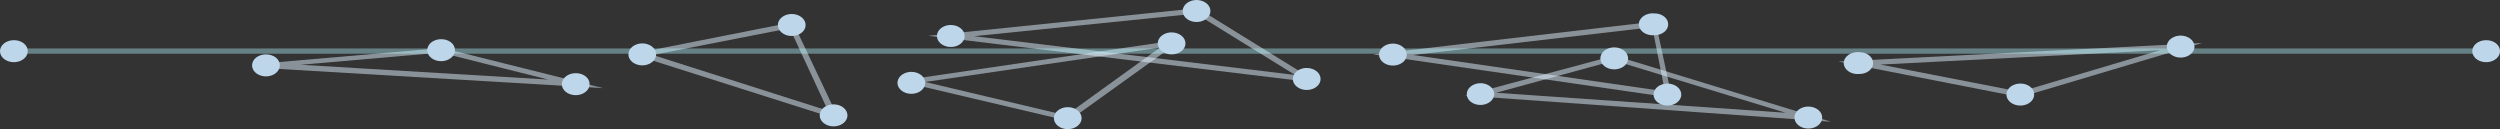 <svg width="542" height="28" viewBox="0 0 542 28" fill="none" xmlns="http://www.w3.org/2000/svg">
<rect x="0" y="0" width="542" height="28" fill="#333333" stroke="none"/>
<g style="mix-blend-mode:color-dodge">
<path opacity="0.5" d="M181.923 25.963L137.003 11.703L172.087 4.768V5.202L181.923 25.963ZM141.538 11.92L179.519 24.012L171.212 6.112L141.538 11.92Z" fill="#E3F3FF"/>
<path opacity="0.5" d="M285.864 17.988L283.241 17.684L201.269 7.759L259.633 1.777L285.864 17.988ZM211.16 7.845L280.782 16.254L259.25 2.948L211.16 7.845Z" fill="#E3F3FF"/>
<path opacity="0.5" d="M362.481 21.195L297.668 11.789L359.038 4.638V5.201L362.481 21.195ZM306.302 11.919L360.95 19.808L358.218 5.895L306.302 11.919Z" fill="#E3F3FF"/>
<path opacity="0.5" d="M231.653 26.222L194.82 17.554L256.299 8.538L231.653 26.222ZM200.558 17.77L231.107 25.009L251.49 10.315L200.558 17.77Z" fill="#E3F3FF"/>
<path opacity="0.5" d="M396.963 26.396L317.615 20.718L350.021 12.049L396.963 26.396ZM324.336 20.111L387.127 24.446L349.966 13.133L324.336 20.111Z" fill="#E3F3FF"/>
<path opacity="0.5" d="M438.004 21.065L398.548 13.35L477.405 9.319L438.004 21.065ZM407.674 14L437.95 19.895L468.334 10.879L407.674 14Z" fill="#E3F3FF"/>
<path opacity="0.5" d="M130.773 19.114L57.654 14.78V13.696L95.907 10.402L130.773 19.114ZM65.195 14.043L118.859 17.25L95.525 11.399L65.195 14.043Z" fill="#E3F3FF"/>
<g opacity="0.4">
<path opacity="0.5" d="M538.994 10.533H3.005V11.616H538.994V10.533Z" fill="#E3F3FF"/>
<path d="M538.994 10.533H3.005V11.616H538.994V10.533Z" fill="#B1F6FF"/>
</g>
<path d="M183.727 24.966C183.738 25.439 183.571 25.904 183.247 26.302C182.923 26.7 182.458 27.012 181.91 27.199C181.361 27.386 180.755 27.44 180.169 27.353C179.582 27.266 179.042 27.042 178.616 26.71C178.19 26.379 177.898 25.954 177.778 25.491C177.657 25.027 177.714 24.546 177.939 24.107C178.165 23.669 178.55 23.294 179.046 23.03C179.541 22.767 180.124 22.626 180.721 22.625C181.509 22.625 182.265 22.871 182.827 23.308C183.389 23.746 183.712 24.341 183.727 24.966Z" fill="#BDD6EA"/>
<path d="M174.655 5.418C174.655 5.889 174.479 6.35 174.148 6.742C173.818 7.134 173.349 7.44 172.8 7.62C172.25 7.801 171.646 7.848 171.063 7.756C170.48 7.664 169.945 7.437 169.524 7.104C169.104 6.77 168.818 6.346 168.702 5.883C168.586 5.421 168.645 4.941 168.873 4.506C169.1 4.07 169.485 3.698 169.98 3.436C170.474 3.174 171.055 3.034 171.649 3.034C172.044 3.034 172.435 3.096 172.8 3.216C173.164 3.335 173.496 3.511 173.775 3.732C174.054 3.954 174.275 4.216 174.426 4.506C174.577 4.795 174.655 5.105 174.655 5.418Z" fill="#BDD6EA"/>
<path d="M142.249 11.79C142.249 12.422 141.932 13.028 141.368 13.475C140.805 13.922 140.04 14.173 139.243 14.173C138.446 14.173 137.681 13.922 137.118 13.475C136.554 13.028 136.238 12.422 136.238 11.79C136.238 11.157 136.554 10.551 137.118 10.104C137.681 9.657 138.446 9.406 139.243 9.406C140.04 9.406 140.805 9.657 141.368 10.104C141.932 10.551 142.249 11.157 142.249 11.79Z" fill="#BDD6EA"/>
<path d="M286.301 17.121C286.301 17.594 286.123 18.057 285.791 18.45C285.458 18.842 284.985 19.148 284.433 19.327C283.881 19.506 283.273 19.551 282.689 19.455C282.104 19.36 281.569 19.128 281.151 18.79C280.733 18.453 280.451 18.024 280.341 17.559C280.231 17.093 280.299 16.613 280.535 16.178C280.771 15.743 281.164 15.374 281.666 15.117C282.167 14.861 282.754 14.728 283.35 14.737C284.138 14.748 284.888 15.004 285.44 15.45C285.992 15.896 286.301 16.496 286.301 17.121Z" fill="#BDD6EA"/>
<path d="M262.42 2.341C262.431 2.814 262.264 3.279 261.94 3.677C261.617 4.074 261.151 4.387 260.603 4.574C260.055 4.761 259.449 4.814 258.862 4.727C258.276 4.64 257.735 4.417 257.309 4.085C256.883 3.753 256.592 3.329 256.471 2.865C256.351 2.402 256.407 1.92 256.633 1.482C256.858 1.044 257.243 0.669 257.739 0.405C258.234 0.141 258.817 7.82732e-05 259.414 3.26193e-08C260.202 -0 260.958 0.245 261.521 0.683C262.083 1.121 262.406 1.716 262.42 2.341Z" fill="#BDD6EA"/>
<path d="M209.138 7.802C209.138 8.274 208.962 8.735 208.631 9.127C208.301 9.519 207.832 9.824 207.283 10.005C206.733 10.185 206.129 10.232 205.546 10.14C204.963 10.049 204.427 9.821 204.007 9.488C203.587 9.155 203.3 8.73 203.184 8.267C203.068 7.805 203.128 7.326 203.356 6.89C203.583 6.455 203.968 6.082 204.463 5.82C204.957 5.558 205.538 5.418 206.132 5.418C206.929 5.418 207.694 5.67 208.258 6.117C208.821 6.564 209.138 7.17 209.138 7.802Z" fill="#BDD6EA"/>
<path d="M364.503 20.502C364.503 20.973 364.326 21.434 363.996 21.826C363.666 22.218 363.196 22.524 362.647 22.704C362.098 22.884 361.494 22.932 360.911 22.84C360.328 22.748 359.792 22.521 359.372 22.187C358.951 21.854 358.665 21.429 358.549 20.967C358.433 20.504 358.493 20.025 358.72 19.589C358.948 19.154 359.333 18.782 359.827 18.52C360.321 18.258 360.903 18.118 361.497 18.118C361.892 18.118 362.282 18.179 362.647 18.299C363.012 18.419 363.343 18.595 363.622 18.816C363.901 19.037 364.123 19.3 364.274 19.589C364.425 19.879 364.503 20.189 364.503 20.502Z" fill="#BDD6EA"/>
<path d="M361.661 5.244C361.668 5.555 361.597 5.865 361.452 6.154C361.307 6.443 361.091 6.706 360.816 6.928C360.541 7.15 360.214 7.326 359.852 7.446C359.49 7.566 359.102 7.628 358.71 7.628C358.285 7.674 357.852 7.647 357.442 7.549C357.031 7.452 356.651 7.285 356.328 7.062C356.005 6.838 355.746 6.562 355.569 6.252C355.392 5.943 355.3 5.606 355.3 5.266C355.3 4.926 355.392 4.59 355.569 4.28C355.746 3.97 356.005 3.694 356.328 3.471C356.651 3.247 357.031 3.081 357.442 2.983C357.852 2.885 358.285 2.858 358.71 2.904C359.492 2.904 360.243 3.151 360.796 3.589C361.35 4.028 361.661 4.624 361.661 5.244Z" fill="#BDD6EA"/>
<path d="M304.991 11.833C304.991 12.304 304.814 12.765 304.484 13.157C304.154 13.549 303.685 13.855 303.135 14.035C302.586 14.216 301.982 14.263 301.399 14.171C300.816 14.079 300.28 13.852 299.86 13.518C299.439 13.185 299.153 12.76 299.037 12.298C298.921 11.835 298.981 11.356 299.208 10.92C299.436 10.485 299.821 10.113 300.315 9.851C300.809 9.589 301.391 9.449 301.985 9.449C302.782 9.449 303.547 9.7 304.11 10.147C304.674 10.594 304.991 11.2 304.991 11.833Z" fill="#BDD6EA"/>
<path d="M234.495 25.616C234.495 26.248 234.178 26.855 233.614 27.302C233.051 27.749 232.286 28 231.489 28C230.692 28 229.927 27.749 229.364 27.302C228.8 26.855 228.483 26.248 228.483 25.616C228.483 24.984 228.8 24.378 229.364 23.931C229.927 23.483 230.692 23.232 231.489 23.232C232.286 23.232 233.051 23.483 233.614 23.931C234.178 24.378 234.495 24.984 234.495 25.616Z" fill="#BDD6EA"/>
<path d="M257.01 9.405C257.01 9.877 256.833 10.338 256.503 10.73C256.173 11.122 255.704 11.427 255.154 11.608C254.605 11.788 254.001 11.835 253.418 11.743C252.835 11.652 252.299 11.424 251.879 11.091C251.458 10.758 251.172 10.333 251.056 9.871C250.94 9.408 251 8.929 251.227 8.493C251.455 8.058 251.84 7.685 252.334 7.423C252.829 7.161 253.41 7.021 254.004 7.021C254.801 7.021 255.566 7.273 256.129 7.72C256.693 8.167 257.01 8.773 257.01 9.405Z" fill="#BDD6EA"/>
<path d="M200.558 17.641C200.616 17.978 200.582 18.321 200.459 18.647C200.336 18.972 200.126 19.273 199.844 19.53C199.562 19.786 199.214 19.991 198.823 20.132C198.433 20.273 198.009 20.345 197.58 20.345C197.151 20.345 196.727 20.273 196.337 20.132C195.946 19.991 195.598 19.786 195.316 19.53C195.034 19.273 194.824 18.972 194.701 18.647C194.578 18.321 194.544 17.978 194.602 17.641C194.7 17.069 195.055 16.546 195.603 16.166C196.151 15.787 196.853 15.578 197.58 15.578C198.307 15.578 199.01 15.787 199.557 16.166C200.105 16.546 200.461 17.069 200.558 17.641Z" fill="#BDD6EA"/>
<path d="M395.051 25.486C395.051 25.958 394.875 26.419 394.544 26.811C394.214 27.203 393.745 27.508 393.195 27.689C392.646 27.869 392.042 27.916 391.459 27.824C390.876 27.733 390.34 27.506 389.92 27.172C389.5 26.839 389.213 26.414 389.097 25.951C388.981 25.489 389.041 25.01 389.268 24.574C389.496 24.139 389.881 23.766 390.375 23.504C390.87 23.242 391.451 23.102 392.045 23.102C392.842 23.102 393.607 23.354 394.17 23.801C394.734 24.248 395.051 24.854 395.051 25.486Z" fill="#BDD6EA"/>
<path d="M352.972 12.657C352.972 13.13 352.794 13.593 352.461 13.986C352.129 14.379 351.656 14.684 351.103 14.863C350.551 15.042 349.944 15.087 349.359 14.991C348.775 14.896 348.24 14.664 347.822 14.326C347.403 13.989 347.122 13.56 347.012 13.095C346.902 12.63 346.969 12.149 347.205 11.714C347.441 11.279 347.835 10.91 348.336 10.653C348.838 10.397 349.424 10.264 350.021 10.273C350.809 10.284 351.559 10.54 352.111 10.986C352.663 11.432 352.972 12.032 352.972 12.657Z" fill="#BDD6EA"/>
<path d="M323.954 20.414C323.939 21.039 323.616 21.634 323.054 22.072C322.492 22.51 321.736 22.755 320.948 22.755C320.165 22.755 319.415 22.508 318.861 22.069C318.308 21.63 317.997 21.035 317.997 20.414C317.997 19.789 318.306 19.189 318.858 18.744C319.41 18.298 320.16 18.042 320.948 18.03C321.343 18.03 321.734 18.092 322.098 18.212C322.463 18.332 322.794 18.507 323.073 18.729C323.352 18.95 323.574 19.213 323.725 19.502C323.876 19.791 323.954 20.101 323.954 20.414Z" fill="#BDD6EA"/>
<path d="M475.766 10.099C475.766 10.57 475.59 11.031 475.259 11.423C474.929 11.815 474.46 12.121 473.91 12.301C473.361 12.482 472.757 12.529 472.174 12.437C471.591 12.345 471.055 12.118 470.635 11.784C470.215 11.451 469.928 11.026 469.812 10.564C469.696 10.101 469.756 9.622 469.983 9.187C470.211 8.751 470.596 8.379 471.09 8.117C471.585 7.855 472.166 7.715 472.76 7.715C473.557 7.715 474.322 7.966 474.886 8.413C475.449 8.86 475.766 9.467 475.766 10.099Z" fill="#BDD6EA"/>
<path d="M441.01 20.502C441.01 20.975 440.832 21.438 440.499 21.83C440.166 22.223 439.694 22.529 439.142 22.708C438.589 22.887 437.982 22.931 437.397 22.836C436.813 22.74 436.278 22.509 435.859 22.171C435.441 21.834 435.159 21.405 435.05 20.939C434.94 20.474 435.007 19.994 435.243 19.559C435.479 19.124 435.873 18.755 436.374 18.498C436.876 18.241 437.462 18.109 438.059 18.118C438.451 18.117 438.839 18.18 439.201 18.3C439.563 18.42 439.89 18.596 440.165 18.818C440.44 19.04 440.656 19.304 440.801 19.593C440.946 19.882 441.017 20.191 441.01 20.502Z" fill="#BDD6EA"/>
<path d="M406.089 13.696C406.089 14.317 405.779 14.912 405.225 15.351C404.672 15.79 403.921 16.037 403.139 16.037C402.714 16.082 402.281 16.055 401.87 15.958C401.46 15.86 401.08 15.694 400.757 15.47C400.434 15.246 400.175 14.97 399.998 14.66C399.82 14.351 399.729 14.014 399.729 13.674C399.729 13.334 399.82 12.998 399.998 12.688C400.175 12.379 400.434 12.103 400.757 11.879C401.08 11.655 401.46 11.489 401.87 11.391C402.281 11.293 402.714 11.267 403.139 11.312C403.531 11.312 403.919 11.374 404.281 11.494C404.642 11.615 404.97 11.791 405.245 12.013C405.519 12.235 405.736 12.498 405.881 12.787C406.026 13.076 406.097 13.385 406.089 13.696Z" fill="#BDD6EA"/>
<path d="M127.822 18.248C127.822 18.721 127.644 19.184 127.311 19.577C126.978 19.97 126.506 20.275 125.953 20.454C125.401 20.633 124.794 20.678 124.209 20.582C123.625 20.487 123.089 20.256 122.671 19.918C122.253 19.58 121.971 19.151 121.862 18.686C121.752 18.221 121.819 17.74 122.055 17.305C122.291 16.87 122.685 16.501 123.186 16.245C123.688 15.988 124.274 15.856 124.871 15.864C125.263 15.864 125.651 15.926 126.013 16.046C126.374 16.167 126.702 16.343 126.977 16.565C127.252 16.787 127.468 17.05 127.613 17.339C127.758 17.628 127.829 17.937 127.822 18.248Z" fill="#BDD6EA"/>
<path d="M98.64 10.836C98.651 11.309 98.484 11.774 98.16 12.172C97.836 12.57 97.371 12.882 96.823 13.069C96.274 13.256 95.669 13.31 95.082 13.223C94.495 13.136 93.955 12.912 93.529 12.581C93.103 12.249 92.811 11.824 92.691 11.361C92.57 10.897 92.627 10.416 92.852 9.978C93.078 9.539 93.463 9.164 93.959 8.901C94.454 8.637 95.037 8.496 95.634 8.496C96.026 8.49 96.416 8.546 96.78 8.661C97.145 8.776 97.476 8.948 97.756 9.166C98.036 9.384 98.258 9.643 98.41 9.93C98.562 10.217 98.64 10.525 98.64 10.836Z" fill="#BDD6EA"/>
<path d="M60.659 14.173C60.659 14.647 60.482 15.109 60.149 15.502C59.816 15.895 59.343 16.201 58.791 16.38C58.239 16.559 57.632 16.603 57.047 16.508C56.463 16.412 55.927 16.181 55.509 15.843C55.091 15.505 54.809 15.076 54.7 14.611C54.59 14.146 54.657 13.665 54.893 13.231C55.129 12.796 55.523 12.427 56.024 12.17C56.525 11.913 57.112 11.781 57.708 11.79C58.1 11.789 58.489 11.851 58.851 11.972C59.212 12.092 59.54 12.268 59.815 12.49C60.09 12.712 60.306 12.975 60.451 13.264C60.596 13.553 60.667 13.862 60.659 14.173Z" fill="#BDD6EA"/>
<path d="M541.999 11.096C541.999 11.567 541.823 12.028 541.493 12.42C541.162 12.812 540.693 13.118 540.144 13.298C539.595 13.479 538.99 13.526 538.407 13.434C537.824 13.342 537.289 13.115 536.868 12.781C536.448 12.448 536.162 12.023 536.046 11.561C535.93 11.098 535.989 10.619 536.217 10.183C536.444 9.748 536.83 9.375 537.324 9.114C537.818 8.852 538.399 8.712 538.994 8.712C539.39 8.706 539.785 8.764 540.153 8.881C540.521 8.999 540.855 9.174 541.136 9.397C541.416 9.619 541.637 9.885 541.786 10.177C541.934 10.468 542.007 10.781 541.999 11.096Z" fill="#BDD6EA"/>
<path d="M6.011 11.096C6.011 11.567 5.835 12.028 5.505 12.42C5.174 12.812 4.705 13.118 4.156 13.298C3.607 13.479 3.002 13.526 2.419 13.434C1.836 13.342 1.301 13.115 0.88 12.781C0.46 12.448 0.174 12.023 0.058 11.561C-0.058 11.098 0.001 10.619 0.229 10.183C0.456 9.748 0.841 9.375 1.336 9.114C1.83 8.852 2.411 8.712 3.006 8.712C3.402 8.706 3.797 8.764 4.165 8.881C4.533 8.999 4.867 9.174 5.148 9.397C5.428 9.619 5.649 9.885 5.798 10.177C5.946 10.468 6.019 10.781 6.011 11.096Z" fill="#BDD6EA"/>
</g>
</svg>
